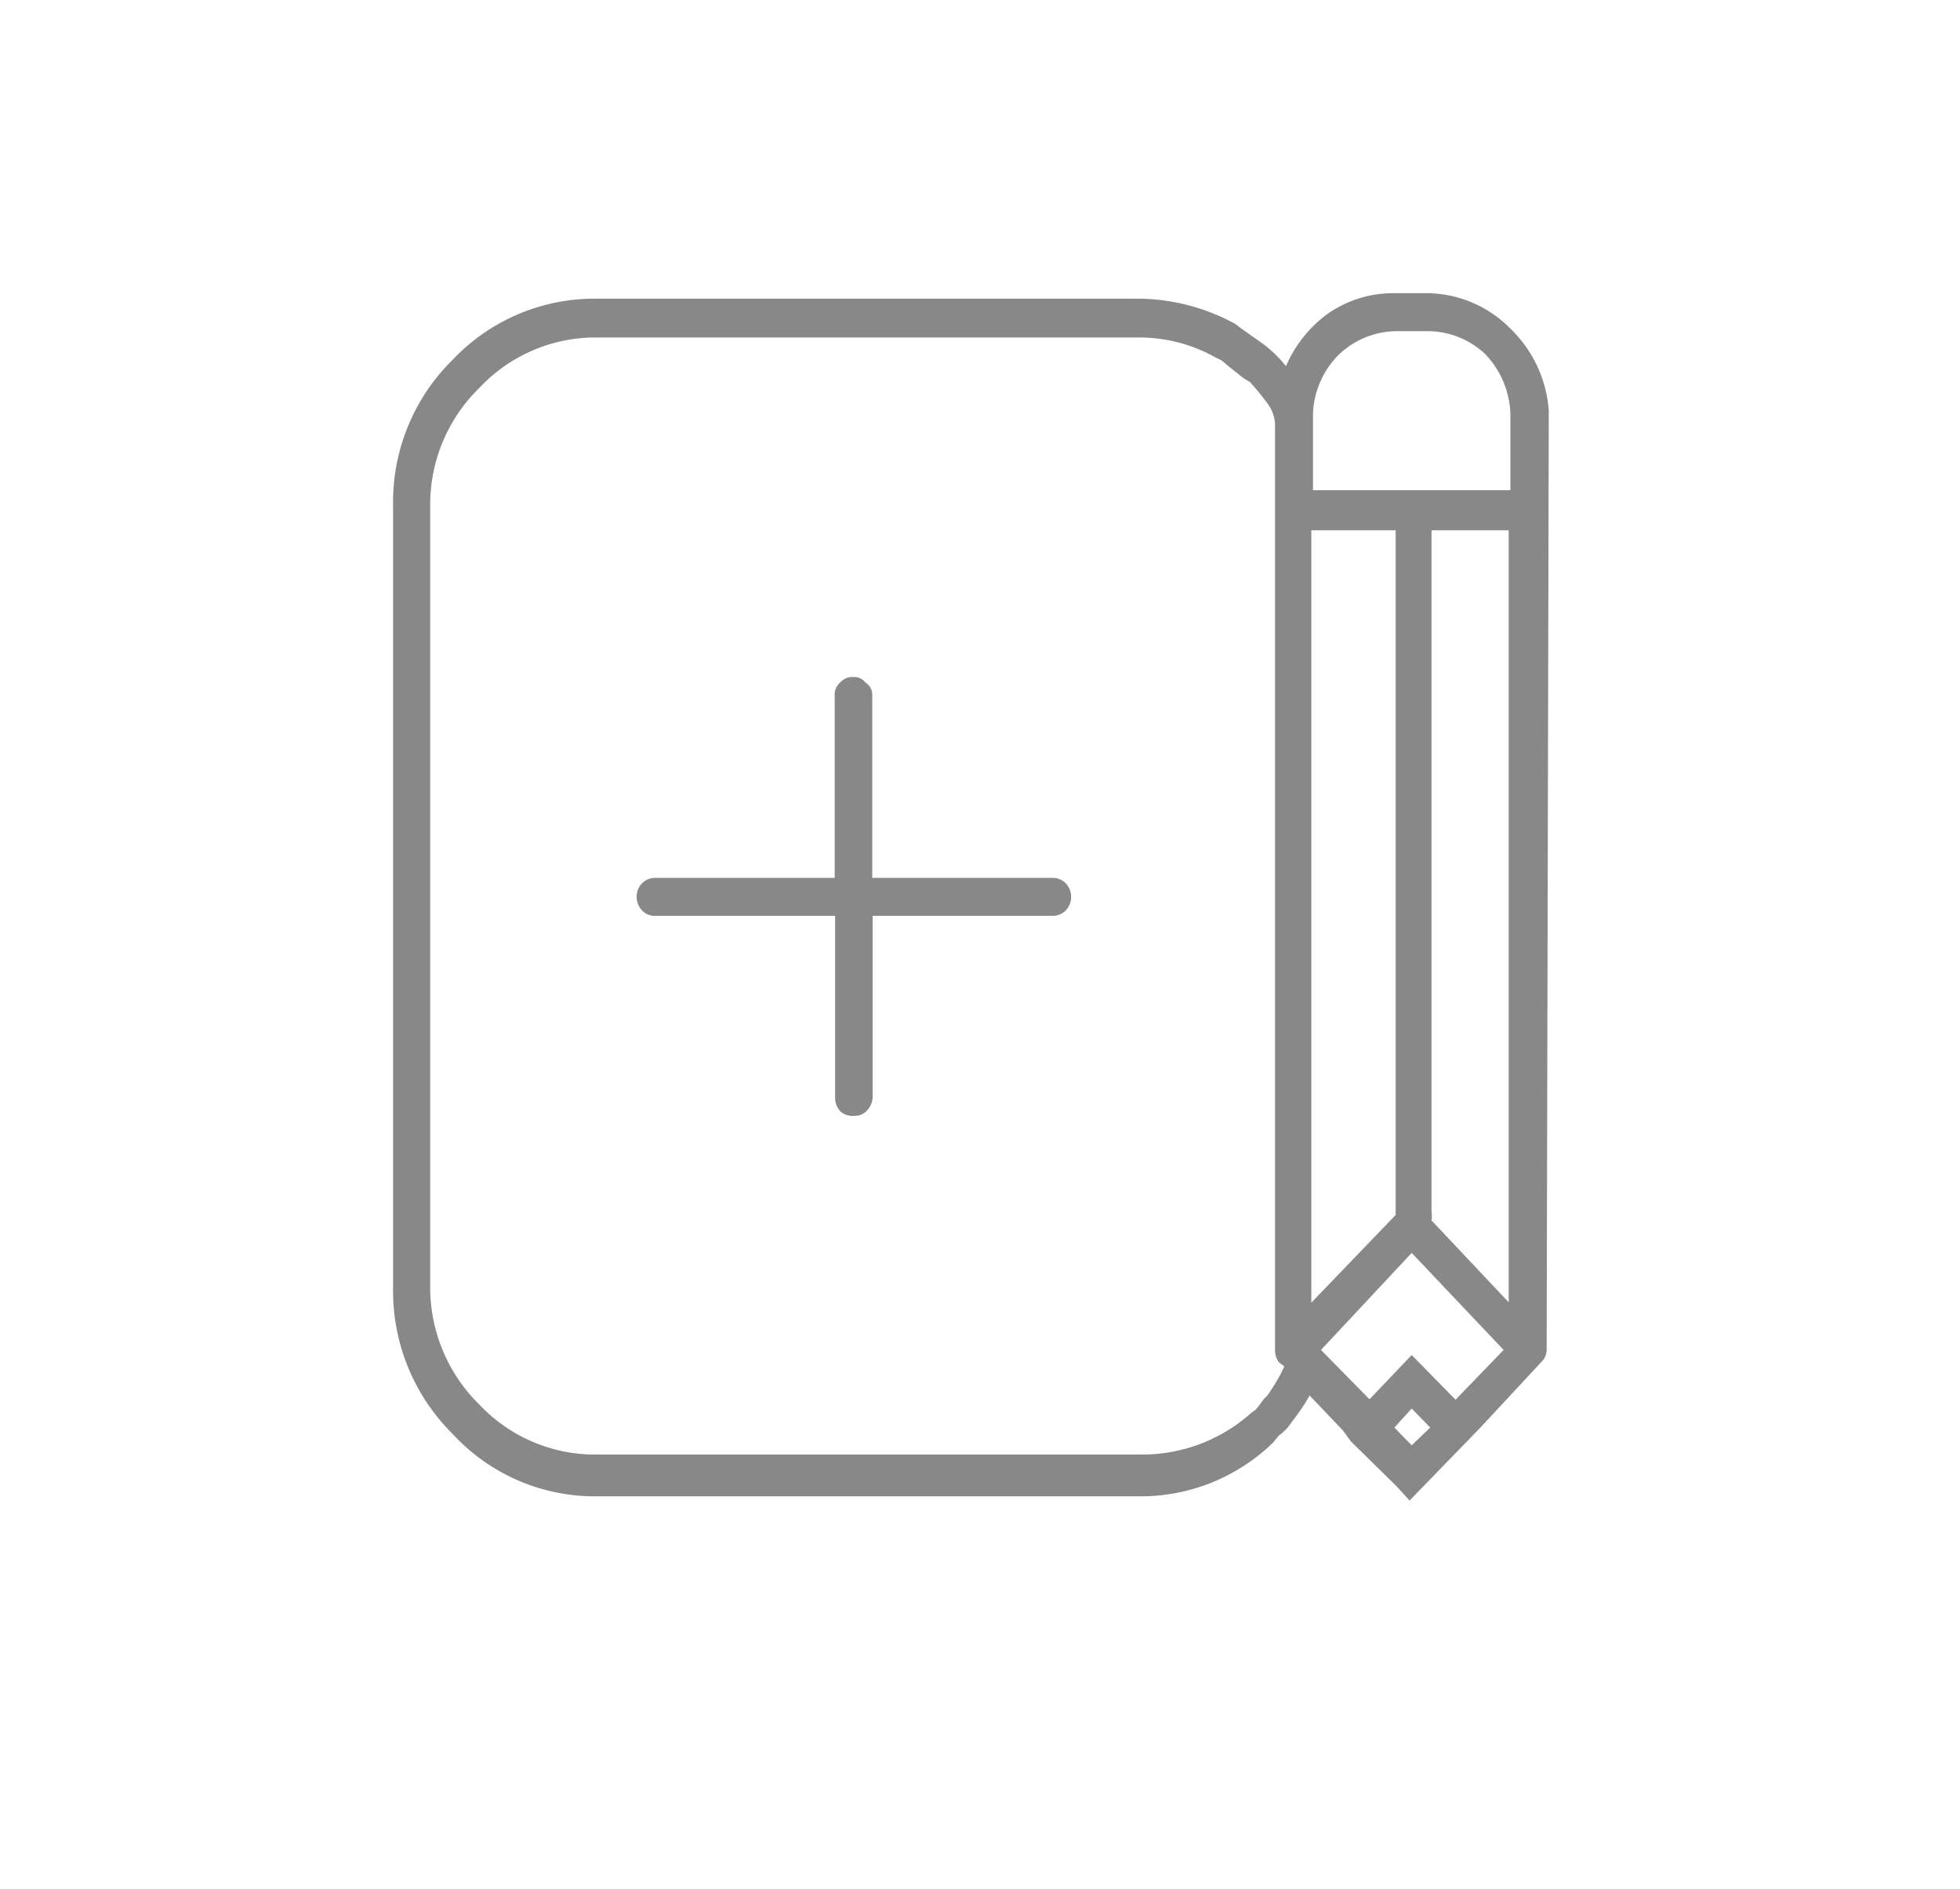 <svg id="Layer_1" data-name="Layer 1" xmlns="http://www.w3.org/2000/svg" viewBox="0 0 46.47 44.77"><defs><style>.cls-1{fill:#888;}</style></defs><title>title</title><path class="cls-1" d="M20.68,20.81V16.5a.34.34,0,0,0-.16-.32.33.33,0,0,0-.28-.13.37.37,0,0,0-.32.13.38.38,0,0,0-.13.32v4.31H15.54a.43.43,0,0,0-.32.13.47.47,0,0,0,0,.64.42.42,0,0,0,.32.13H19.8V26a.48.48,0,0,0,.13.35.43.43,0,0,0,.32.1.38.38,0,0,0,.28-.1.49.49,0,0,0,.16-.35V21.71h4.26a.43.43,0,0,0,.32-.13.47.47,0,0,0,0-.64.43.43,0,0,0-.32-.13Zm9.09,12.61-.09.06h0v0a3.88,3.88,0,0,1-2.62,1H14.15a3.77,3.77,0,0,1-2.78-1.18,3.89,3.89,0,0,1-1.17-2.84V12a3.86,3.86,0,0,1,1.17-2.81A3.77,3.77,0,0,1,14.15,8H27a3.68,3.68,0,0,1,1.83.48,37.27,37.27,0,0,0,.13.06l.19.16.24.19a1.14,1.14,0,0,0,.24.16,6.61,6.61,0,0,1,.44.54.89.89,0,0,1,.16.45V32a.47.47,0,0,0,.09.29l.13.1a4.06,4.06,0,0,1-.41.7.9.9,0,0,0-.16.19ZM33.85,7.85a2,2,0,0,1,1.36.54,2.15,2.15,0,0,1,.6,1.41v1.82H31.13V9.8a2.08,2.08,0,0,1,.63-1.41,2,2,0,0,1,1.36-.54Zm.09,21.08a.72.72,0,0,0,0-.22V12.57h1.83v18.3Zm-.85-.19v.06l-2,2.08V12.57h2Zm.38,3.38-1,1.05L31.32,32l2.15-2.3L35.65,32l-1.14,1.18Zm0,2.14-.41-.42.41-.45.44.45ZM36.72,9.73a3,3,0,0,0-.92-1.95,2.8,2.8,0,0,0-2-.83h-.73a2.71,2.71,0,0,0-1.58.48,3,3,0,0,0-1,1.25,3,3,0,0,0-.66-.61l-.41-.29-.13-.1,0,0A4.87,4.87,0,0,0,27,7.08H14.15a4.63,4.63,0,0,0-3.41,1.44A4.73,4.73,0,0,0,9.32,12V30.52A4.77,4.77,0,0,0,10.74,34a4.58,4.58,0,0,0,3.41,1.47H27a4.5,4.5,0,0,0,3.19-1.28h0l.13-.16a1.24,1.24,0,0,0,.21-.19l.14-.19a4.56,4.56,0,0,0,.38-.57l.79.83.19.26,1.07,1.05.32.35,1.67-1.72,1.45-1.56a.4.4,0,0,0,.13-.29Z"/></svg>